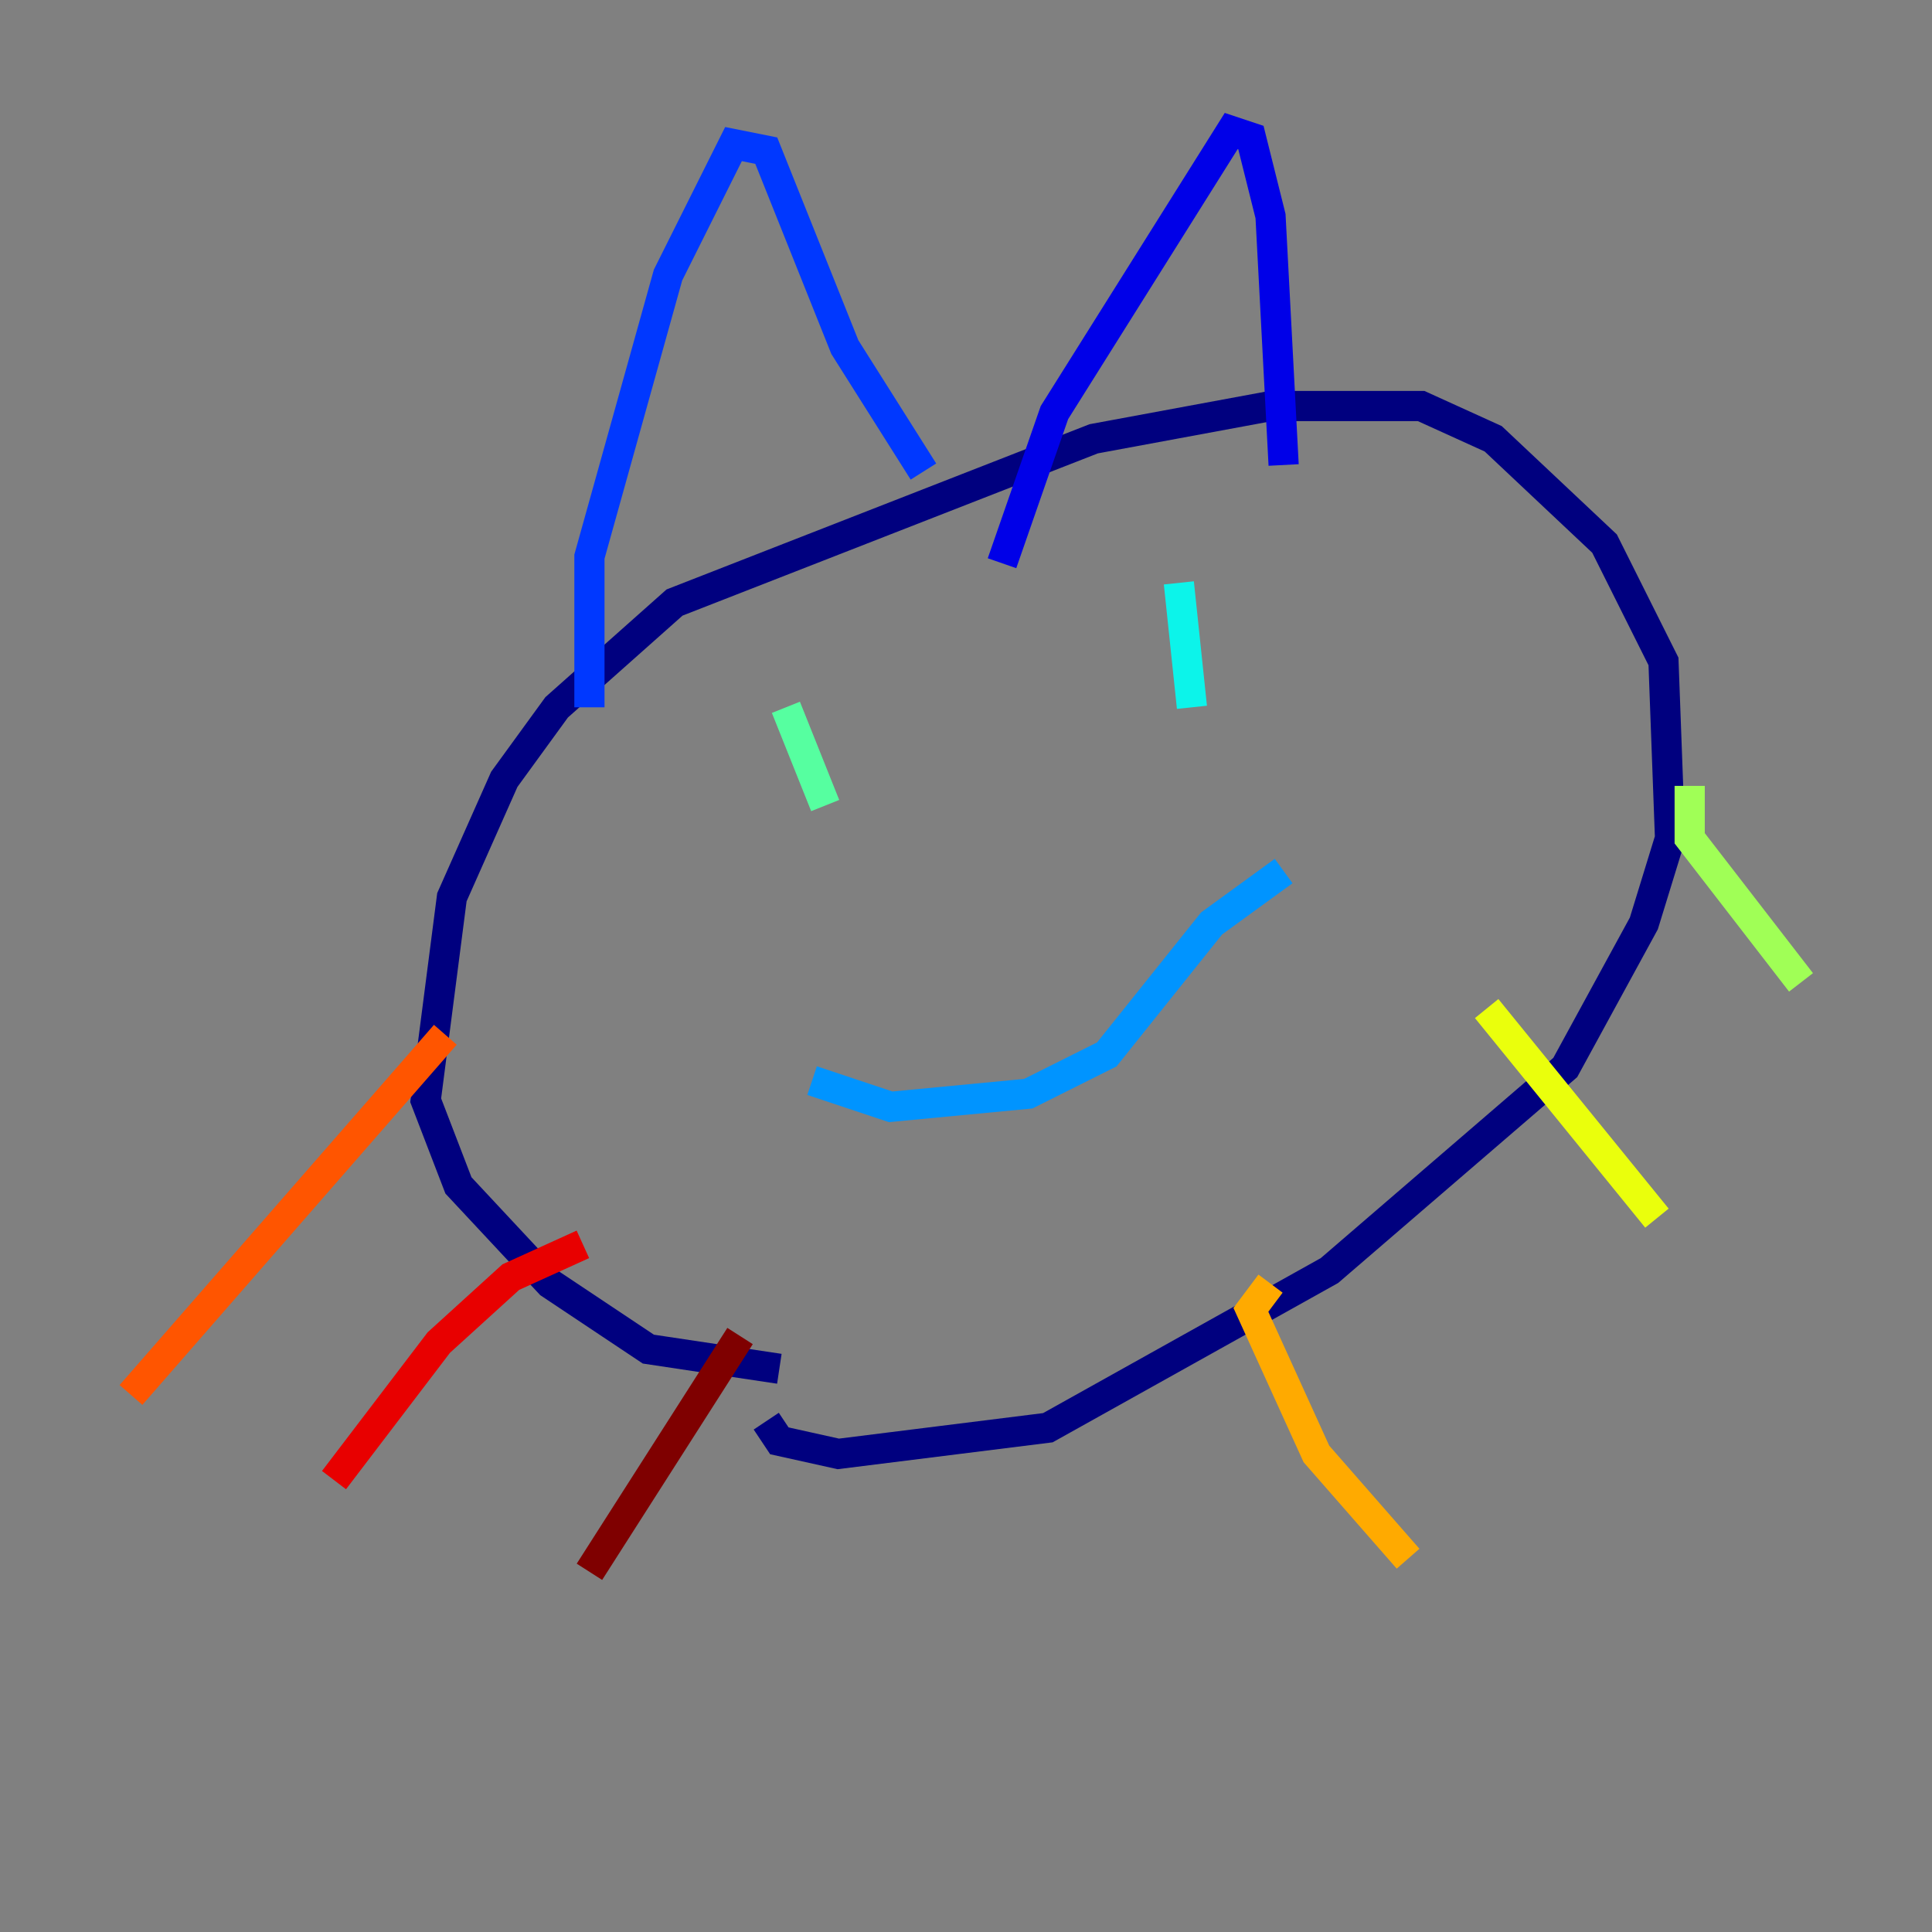 <?xml version="1.0" encoding="utf-8" ?>
<svg baseProfile="tiny" height="128" version="1.2" viewBox="0,0,128,128" width="128" xmlns="http://www.w3.org/2000/svg" xmlns:ev="http://www.w3.org/2001/xml-events" xmlns:xlink="http://www.w3.org/1999/xlink"><rect x="0" y="0" width="128" height="128" fill="#808080" stroke="none"/><defs /><polyline fill="none" points="51.634,90.685 42.956,89.383 36.447,85.044 30.373,78.536 28.203,72.895 29.939,59.444 33.41,51.634 36.881,46.861 44.691,39.919 72.461,29.071 84.176,26.902 94.156,26.902 98.929,29.071 106.305,36.014 110.21,43.824 110.644,55.539 108.909,61.18 103.702,70.725 88.081,84.176 69.424,94.59 55.539,96.325 51.634,95.458 50.766,94.156" stroke="#00007f" stroke-width="2" /><polyline fill="none" points="85.044,30.807 84.176,14.319 82.875,9.112 81.573,8.678 69.858,27.336 66.386,37.315" stroke="#0000e8" stroke-width="2" /><polyline fill="none" points="61.18,31.241 55.973,22.997 50.766,9.98 48.597,9.546 44.258,18.224 39.051,36.881 39.051,46.861" stroke="#0038ff" stroke-width="2" /><polyline fill="none" points="53.803,71.593 59.01,73.329 68.122,72.461 73.329,69.858 80.271,61.18 85.044,57.709" stroke="#0094ff" stroke-width="2" /><polyline fill="none" points="78.102,38.617 78.969,46.861" stroke="#0cf4ea" stroke-width="2" /><polyline fill="none" points="52.068,46.861 54.671,53.37" stroke="#56ffa0" stroke-width="2" /><polyline fill="none" points="111.946,52.068 111.946,55.539 119.322,65.085" stroke="#a0ff56" stroke-width="2" /><polyline fill="none" points="98.495,66.82 109.776,80.705" stroke="#eaff0c" stroke-width="2" /><polyline fill="none" points="84.176,85.044 82.875,86.78 87.214,96.325 93.288,103.268" stroke="#ffaa00" stroke-width="2" /><polyline fill="none" points="29.505,68.556 8.678,92.42" stroke="#ff5500" stroke-width="2" /><polyline fill="none" points="38.617,82.441 33.844,84.61 29.071,88.949 22.129,98.061" stroke="#e80000" stroke-width="2" /><polyline fill="none" points="49.031,88.515 39.051,104.136" stroke="#7f0000" stroke-width="2" /></svg>